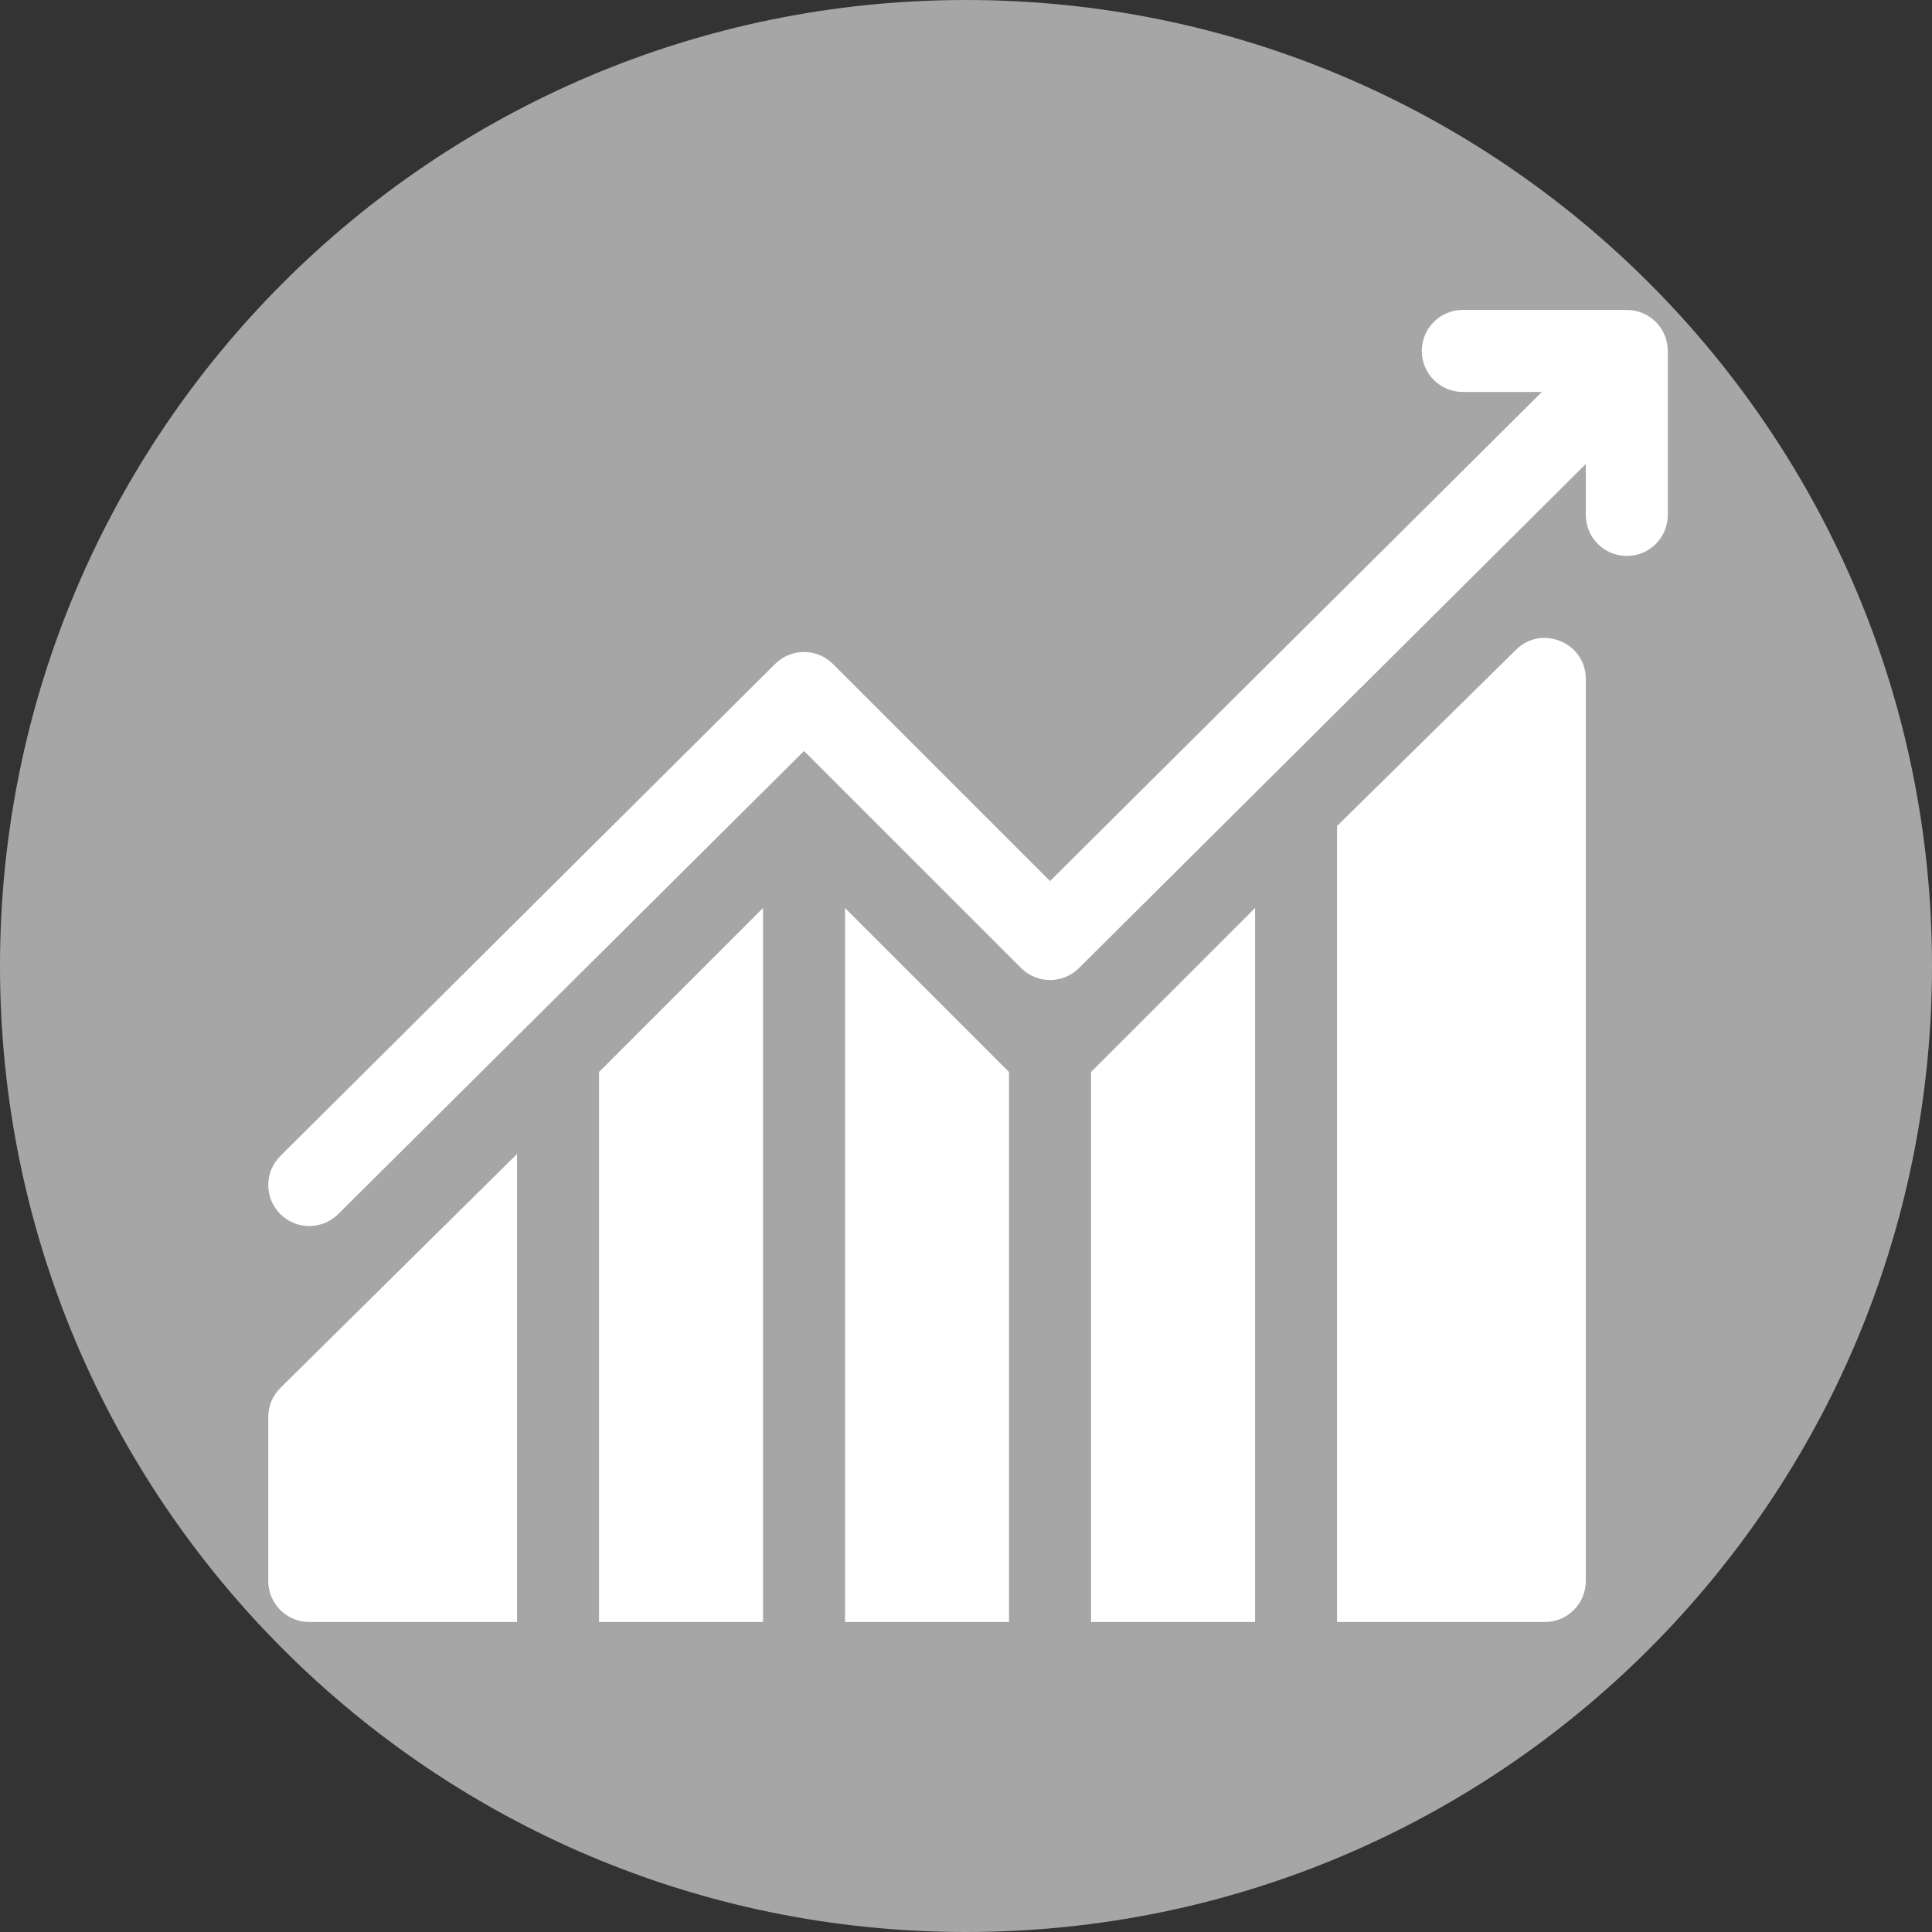 <svg xmlns="http://www.w3.org/2000/svg" xmlns:xlink="http://www.w3.org/1999/xlink" width="500" zoomAndPan="magnify" viewBox="0 0 375 375" height="500" preserveAspectRatio="xMidYMid meet" version="1.0"><rect x="0" y="0" width="375" height="375" fill="#333333" stroke="none"/><defs><clipPath id="8863b21a86"><path d="M 187.5 0 C 83.945 0 0 83.945 0 187.5 C 0 291.055 83.945 375 187.5 375 C 291.055 375 375 291.055 375 187.5 C 375 83.945 291.055 0 187.5 0 Z M 187.5 0 " clip-rule="nonzero"/></clipPath><clipPath id="acba308b70"><path d="M 52 60.16 L 324 60.16 L 324 238 L 52 238 Z M 52 60.16 " clip-rule="nonzero"/></clipPath></defs><g clip-path="url(#8863b21a86)"><rect x="-37.5" width="450" fill="#a6a6a6" y="-37.5" height="450" fill-opacity="1"/></g><path fill="#ffffff" d="M 116.27 208.074 L 116.27 314.832 L 148.102 314.832 L 148.102 176.242 Z M 116.27 208.074 " fill-opacity="1" fill-rule="nonzero"/><path fill="#ffffff" d="M 164.02 176.242 L 164.02 314.832 L 195.852 314.832 L 195.852 208.074 Z M 164.02 176.242 " fill-opacity="1" fill-rule="nonzero"/><path fill="#ffffff" d="M 211.77 208.074 L 211.77 314.832 L 243.605 314.832 L 243.605 176.242 Z M 211.77 208.074 " fill-opacity="1" fill-rule="nonzero"/><path fill="#ffffff" d="M 294.219 126.16 L 259.52 160.324 L 259.52 314.832 L 299.844 314.832 C 304.242 314.832 307.805 311.273 307.805 306.875 L 307.805 131.785 C 307.805 124.738 299.238 121.137 294.219 126.16 Z M 294.219 126.16 " fill-opacity="1" fill-rule="nonzero"/><path fill="#ffffff" d="M 54.402 269.414 C 52.91 270.906 52.07 272.926 52.07 275.039 L 52.07 306.875 C 52.07 311.273 55.629 314.832 60.027 314.832 L 100.352 314.832 L 100.352 223.992 Z M 54.402 269.414 " fill-opacity="1" fill-rule="nonzero"/><g clip-path="url(#acba308b70)"><path fill="#ffffff" d="M 315.762 60.16 L 283.926 60.16 C 279.527 60.16 275.969 63.719 275.969 68.117 C 275.969 72.516 279.527 76.078 283.926 76.078 L 299.277 76.078 L 203.812 171.012 L 161.688 128.887 C 158.578 125.777 153.543 125.777 150.434 128.887 L 54.402 224.391 C 51.293 227.5 51.293 232.535 54.402 235.645 C 57.508 238.754 62.547 238.754 65.656 235.645 L 156.062 145.77 L 198.184 187.891 C 201.293 191 206.328 191 209.438 187.891 L 307.805 90.059 L 307.805 99.953 C 307.805 104.352 311.363 107.91 315.762 107.91 C 320.16 107.91 323.719 104.352 323.719 99.953 L 323.719 68.117 C 323.719 63.719 320.16 60.16 315.762 60.16 Z M 315.762 60.16 " fill-opacity="1" fill-rule="nonzero"/></g></svg>